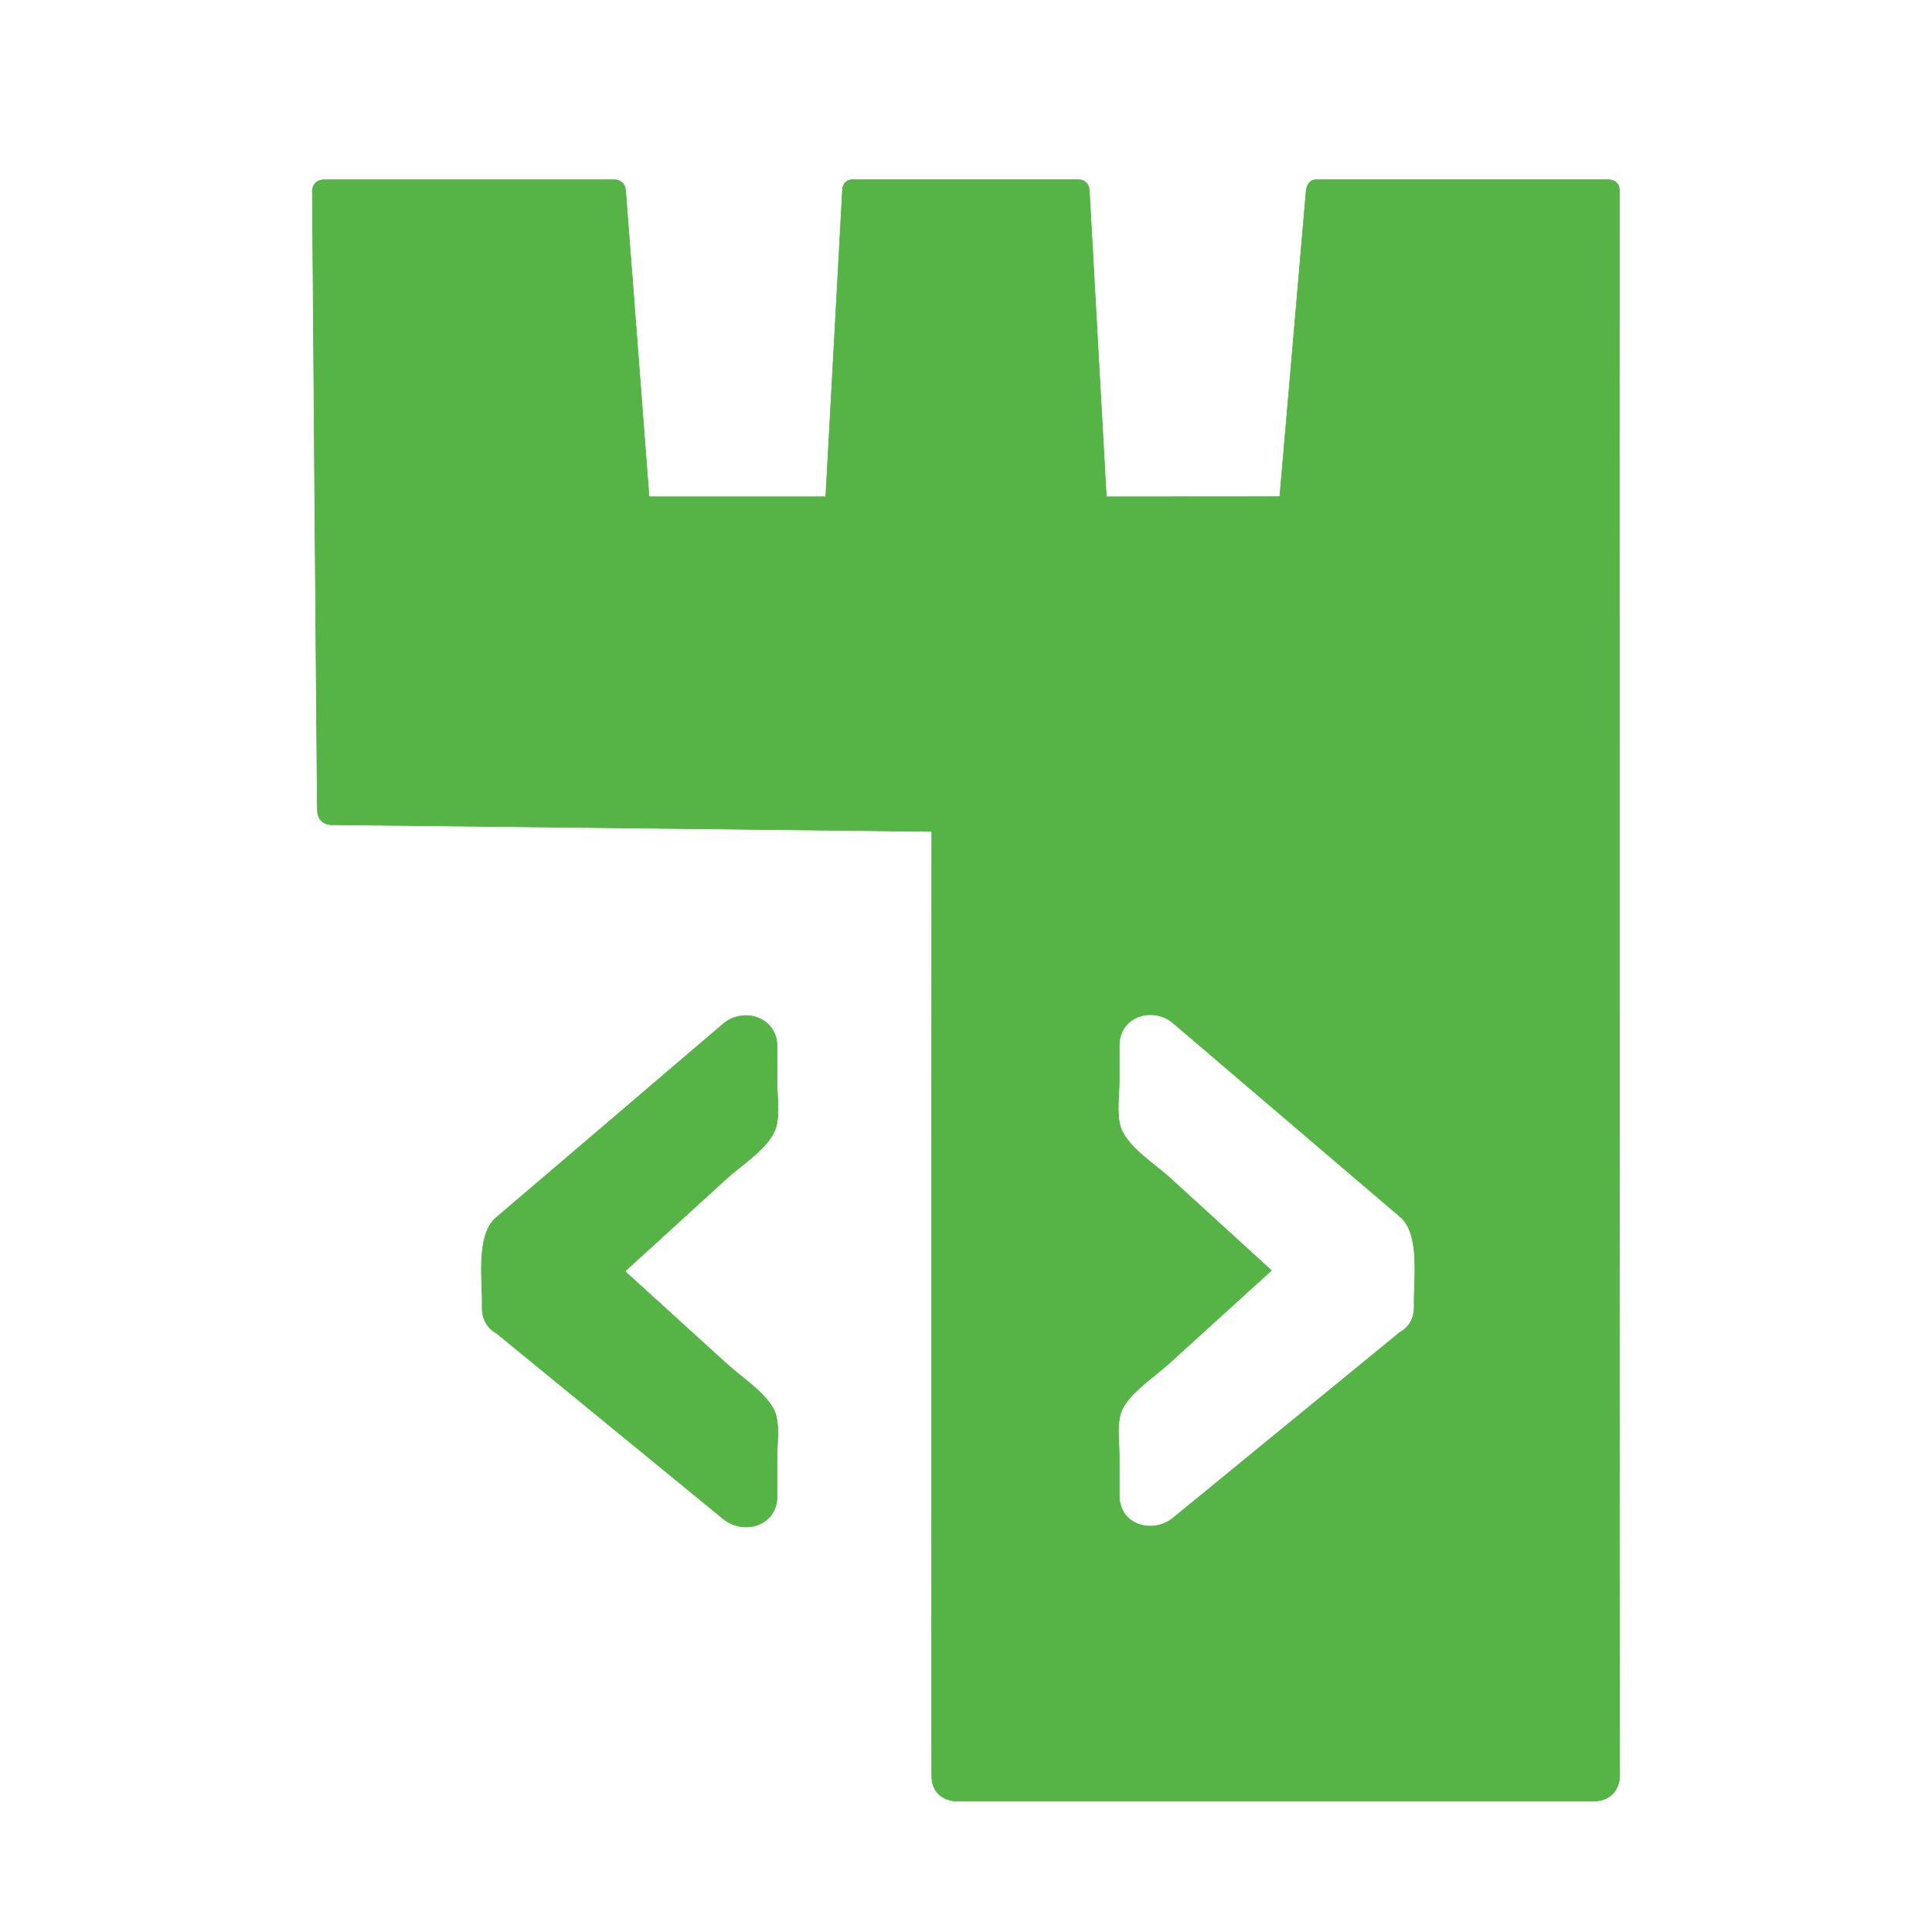 <svg xmlns="http://www.w3.org/2000/svg" viewBox="0 0 3000 3000"><title>HackNotts Transparent</title><path d="M2514.56,295.73c.46-16.67-16.69-16.67-16.69-16.67H2044.06c-14.5,0-15.83,16.67-15.83,16.67l-41,475.5-269.3.18s-25.45-459-26.41-475.68-15.75-16.67-15.75-16.67-335.88.09-351.88,0-15.75,16.63-15.75,16.63l-25.9,475.67H1007.88s-35-459-36.43-475.66-16.84-16.67-16.84-16.67H504.89C485,279.06,485,295.73,485,295.73s7.17,940.16,7.87,962.83,21.71,22.1,21.71,22.1l932.27,10.39s-.88,1429.12,0,1467.4,37.39,38.28,37.39,38.28h989.65c41.15,0,41.15-38.28,41.15-38.28S2514.09,312.4,2514.56,295.73ZM2195.93,2027.61c.58,20.15-8.87,33.86-22.18,41.21q-176.05,144.09-352,288.15c-31.84,26.06-83.8,11.34-83.8-34.81v-62.75c0-22.25-5.31-54.5,6.49-74.64,15.4-26.29,48.75-47.48,70.76-67.49q79.5-72.24,159-144.5-79.48-72.48-158.91-145c-22.18-20.22-67.26-48.27-75.84-79.44-5.8-21.11-1.51-47.5-1.51-69V1623.5c0-45.5,52.21-61.75,83.8-34.81q120.89,103.05,241.5,206.1l111,94.65C2206.41,1916.84,2194.82,1989.35,2195.93,2027.61Z" fill="#56b447" stroke="#56b447" stroke-miterlimit="10"/><path d="M1205.14,1749.71c5.8-21.11,1.51-47.5,1.51-69v-55.89c0-45.5-52.21-61.75-83.8-34.81q-120.88,103-241.5,206.11-55.5,47.31-111,94.64c-32.16,27.4-20.56,99.91-21.67,138.17-.58,20.15,8.87,33.86,22.17,41.21q176.07,144.09,352,288.15c31.84,26.06,83.8,11.35,83.8-34.81v-62.75c0-22.25,5.31-54.5-6.49-74.64-15.4-26.28-48.76-47.48-70.76-67.48q-79.5-72.26-159-144.51,79.47-72.48,158.91-145C1151.48,1808.93,1196.56,1780.88,1205.14,1749.71Z" fill="#56b447" stroke="#56b447" stroke-miterlimit="10"/></svg>